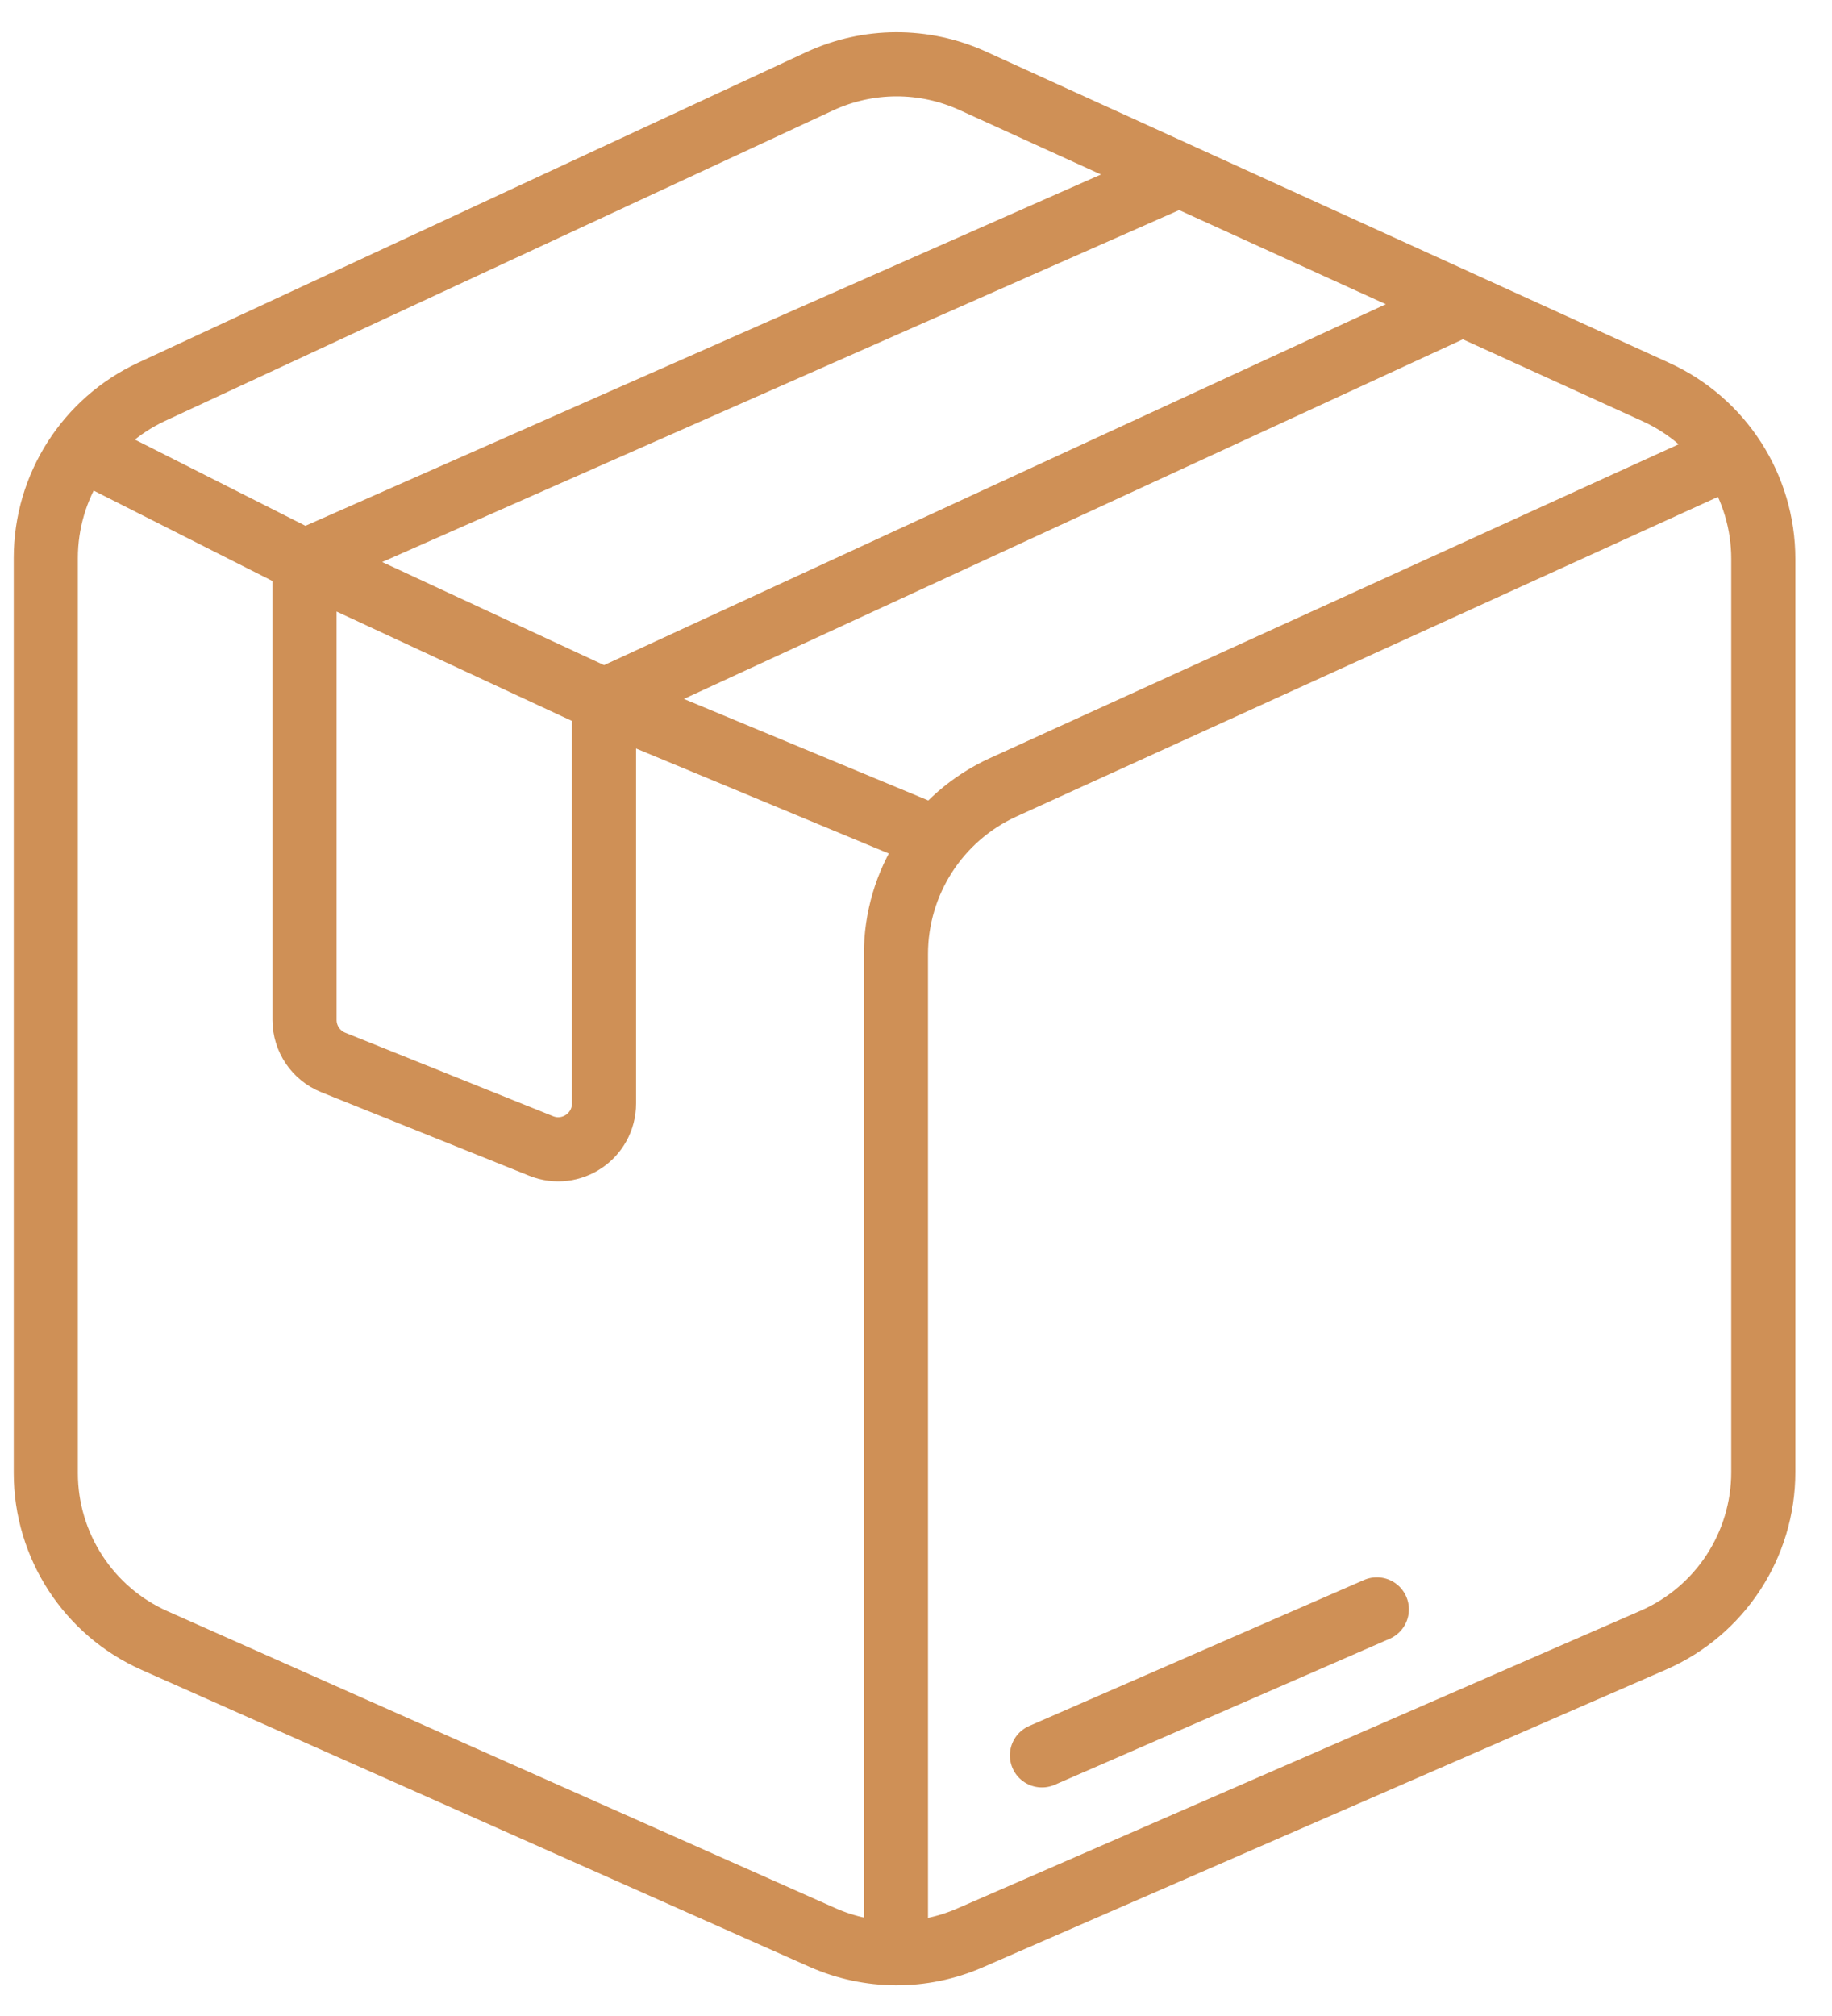 <svg width="40" height="44" viewBox="0 0 40 44" fill="none" xmlns="http://www.w3.org/2000/svg">
<path d="M6.649 12.25V22.261C6.649 22.67 6.898 23.037 7.277 23.189L11.815 25.011C12.472 25.275 13.188 24.791 13.188 24.083V15.288M6.649 12.25L13.188 15.288M6.649 12.25L25.75 3.818M6.649 12.25L1.84 9.82M13.188 15.288L31.938 6.636M13.188 15.288L20.32 18.25M31.938 6.636L36.158 8.558C37.584 9.208 38.5 10.631 38.5 12.198V32.13C38.5 33.721 37.557 35.161 36.098 35.797L21.176 42.297C20.148 42.745 18.979 42.741 17.954 42.285L3.375 35.806C1.931 35.164 1 33.731 1 32.151V12.177C1 10.621 1.903 9.205 3.314 8.55L17.894 1.775C18.953 1.283 20.174 1.279 21.237 1.763L25.75 3.818M31.938 6.636L25.75 3.818M22.75 38.312L30.062 35.125M19.562 42.58V20.823C19.562 19.256 20.478 17.833 21.905 17.183L37.54 10.062" stroke="#CF9056" stroke-width="1.4" stroke-linecap="round" stroke-linejoin="round"/>
</svg>
